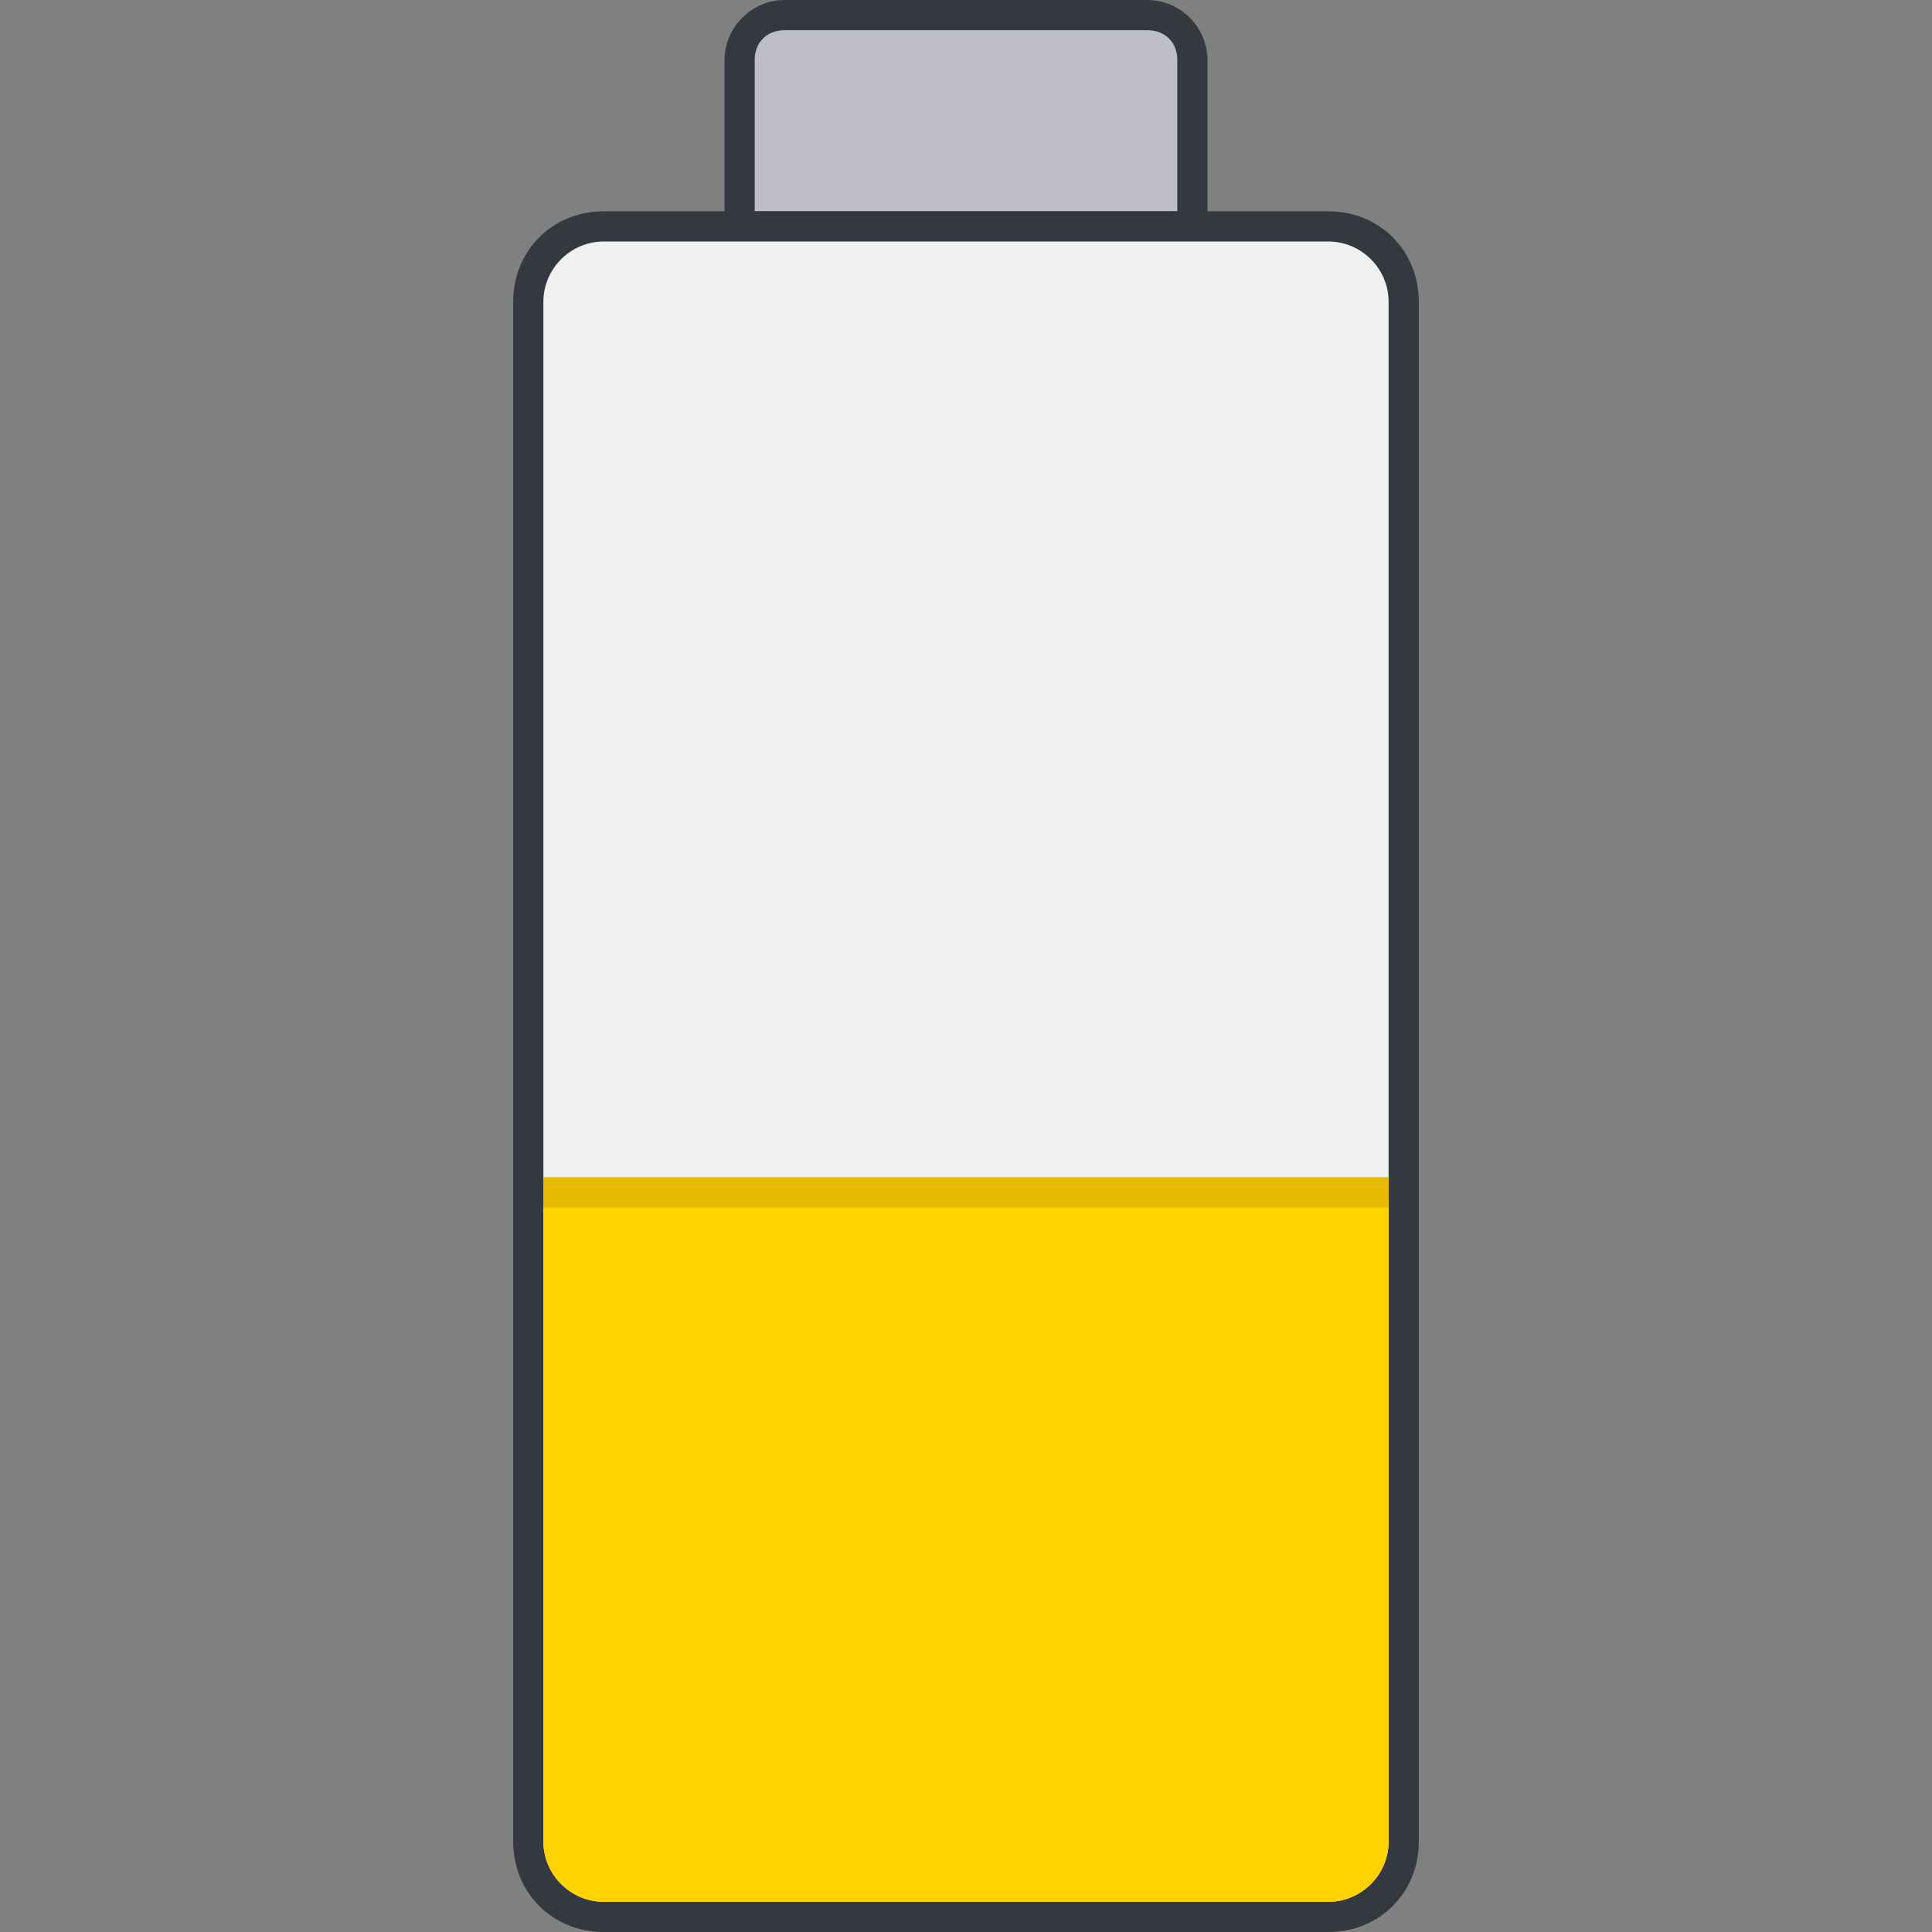 <?xml version="1.0" encoding="UTF-8" standalone="no"?>
<svg
   enable-background="new 0 0 64 64"
   viewBox="0 0 64 64"
   version="1.1"
   id="svg6"
   sodipodi:docname="batterylevel-04.svg"
   inkscape:version="1.4.2 (f4327f4, 2025-05-13)"
   xmlns:inkscape="http://www.inkscape.org/namespaces/inkscape"
   xmlns:sodipodi="http://sodipodi.sourceforge.net/DTD/sodipodi-0.dtd"
   xmlns="http://www.w3.org/2000/svg"
   xmlns:svg="http://www.w3.org/2000/svg">
  <rect x="0" y="0" width="64" height="64" fill="#808080" stroke="none"/>
  <defs
     id="defs6" />
  <sodipodi:namedview
     id="namedview6"
     pagecolor="#ffffff"
     bordercolor="#000000"
     borderopacity="0.25"
     inkscape:showpageshadow="2"
     inkscape:pageopacity="0.0"
     inkscape:pagecheckerboard="0"
     inkscape:deskcolor="#d1d1d1"
     inkscape:zoom="13.640625"
     inkscape:cx="31.963345"
     inkscape:cy="32"
     inkscape:window-width="1920"
     inkscape:window-height="1111"
     inkscape:window-x="-9"
     inkscape:window-y="-9"
     inkscape:window-maximized="1"
     inkscape:current-layer="svg6" />
  <path
     d="m 39.5,7 c 0,0.3 -0.2,0.5 -0.5,0.5 H 25 C 24.7,7.5 24.5,7.3 24.5,7 V 2 c 0,-0.8 0.7,-1.5 1.5,-1.5 h 12 c 0.8,0 1.5,0.7 1.5,1.5 v 5"
     fill="#bebec8"
     id="path1" />
  <path
     d="m 25,2 c 0,-0.6 0.4,-1 1,-1 h 12 c 0.6,0 1,0.4 1,1 V 7 H 25 V 2 m -1,0 v 5 c 0,0.6 0.4,1 1,1 h 14 c 0.6,0 1,-0.4 1,-1 V 2 C 40,0.9 39.1,0 38,0 H 26 c -1.1,0 -2,0.9 -2,2 z"
     fill="#34383f"
     id="path2" />
  <path
     d="m 46.5,61 c 0,1.4 -1.1,2.5 -2.5,2.5 H 20 c -1.4,0 -2.5,-1.1 -2.5,-2.5 V 10 c 0,-1.4 1.1,-2.5 2.5,-2.5 h 24 c 1.4,0 2.5,1.1 2.5,2.5 v 51"
     fill="#f0f0f0"
     id="path3" />
  <path
     d="m 18,10 c 0,-1.1 0.9,-2 2,-2 h 24 c 1.1,0 2,0.9 2,2 v 51 c 0,1.1 -0.9,2 -2,2 H 20 c -1.1,0 -2,-0.9 -2,-2 V 10 m -1,0 v 51 c 0,1.7 1.3,3 3,3 h 24 c 1.7,0 3,-1.3 3,-3 V 10 C 47,8.3 45.7,7 44,7 H 20 c -1.7,0 -3,1.3 -3,3 z"
     fill="#34383f"
     id="path4" />
  <path
     d="m 46,39 v 22 c 0,1.1 -0.9,2 -2,2 H 20 c -1.1,0 -2,-0.9 -2,-2 V 39 h 28"
     fill="#ffd200"
     id="path5" />
  <path
     d="m 18,40 v -1 h 28 v 1 z"
     fill="#e5b900"
     id="path6" />
</svg>
